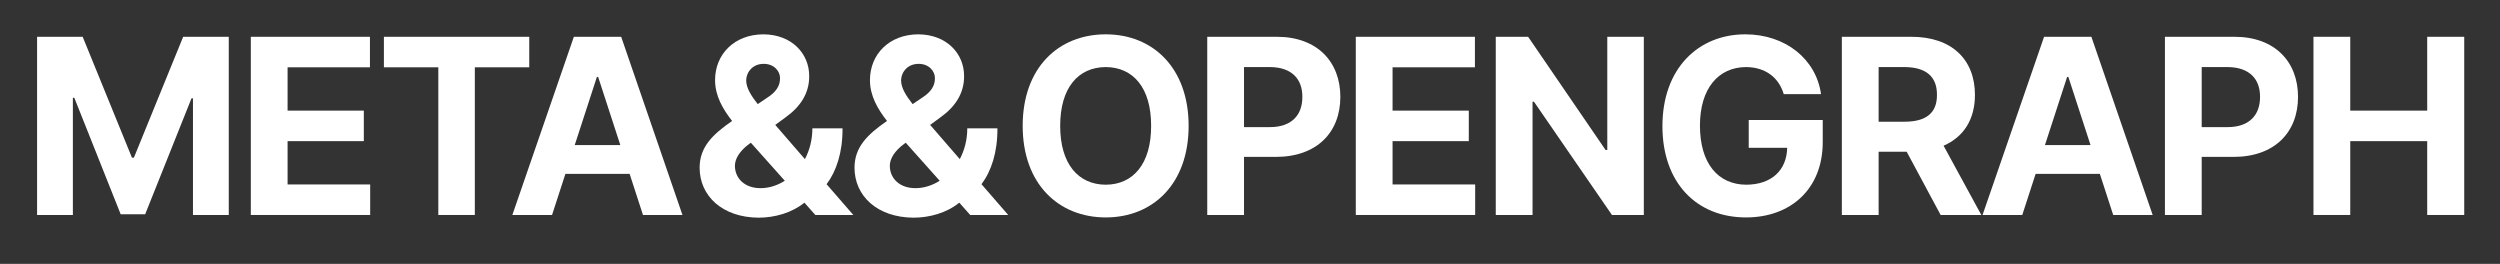 <svg width="180" height="19" viewBox="0 0 180 19" fill="none" xmlns="http://www.w3.org/2000/svg">
  <rect x="0" y="0" width="180" height="19" fill="#333333" stroke="none"/>
  <path d="M166.57 15.478V2.649H169.218V7.965H174.759V2.649H177.424V15.478H174.759V10.162H169.218V15.478H166.57Z" fill="white"/>
  <path d="M155.875 15.478V2.649H160.887C163.79 2.649 165.458 4.448 165.458 6.973C165.458 9.533 163.764 11.296 160.817 11.296H158.522V15.478H155.875ZM158.522 9.152H160.393C161.964 9.152 162.731 8.266 162.723 6.973C162.731 5.697 161.964 4.838 160.393 4.829H158.522V9.152Z" fill="white"/>
  <path d="M145.603 15.478H142.744L147.174 2.649H150.58L154.992 15.478H152.151L151.189 12.519H146.565L145.603 15.478ZM147.236 10.446H150.518L148.921 5.538H148.833L147.236 10.446Z" fill="white"/>
  <path d="M132.613 15.478V2.649H137.625C140.529 2.649 142.196 4.288 142.196 6.831C142.196 8.585 141.393 9.861 139.937 10.49L142.655 15.478H139.726L137.281 10.924H135.261V15.478H132.613ZM135.261 8.763H137.131C138.702 8.763 139.47 8.116 139.461 6.831C139.47 5.538 138.702 4.838 137.131 4.829H135.261V8.763Z" fill="white"/>
  <path d="M128.431 6.778C128.069 5.573 127.108 4.838 125.713 4.829C123.737 4.838 122.396 6.353 122.396 9.046C122.396 11.757 123.693 13.29 125.731 13.299C127.558 13.29 128.643 12.253 128.678 10.641H125.908V8.638H131.237V10.233C131.237 13.6 128.934 15.655 125.713 15.655C122.131 15.655 119.695 13.139 119.695 9.081C119.695 4.917 122.29 2.472 125.66 2.472C128.546 2.472 130.761 4.253 131.114 6.778H128.431Z" fill="white"/>
  <path d="M118.355 2.649V15.478H116.061L110.448 7.327H110.343V15.478H107.695V2.649H110.025L115.602 10.8H115.725V2.649H118.355Z" fill="white"/>
  <path d="M97.617 15.478V2.649H106.194V4.846H100.264V7.965H105.753V10.162H100.264V13.281H106.212V15.478H97.617Z" fill="white"/>
  <path d="M86.922 15.478V2.649H91.934C94.837 2.649 96.505 4.448 96.505 6.973C96.505 9.533 94.811 11.296 91.863 11.296H89.569V15.478H86.922ZM89.569 9.152H91.44C93.011 9.152 93.778 8.266 93.769 6.973C93.778 5.697 93.011 4.838 91.44 4.829H89.569V9.152Z" fill="white"/>
  <path d="M85.581 9.064C85.581 13.255 82.995 15.655 79.616 15.655C76.21 15.655 73.633 13.237 73.633 9.064C73.633 4.873 76.21 2.472 79.616 2.472C82.995 2.472 85.581 4.873 85.581 9.064ZM76.333 9.064C76.333 11.801 77.63 13.29 79.616 13.299C81.583 13.29 82.889 11.801 82.881 9.064C82.889 6.317 81.583 4.838 79.616 4.829C77.63 4.838 76.333 6.317 76.333 9.064Z" fill="white"/>
  <path d="M65.796 15.673C63.149 15.664 61.525 14.096 61.525 12.076C61.525 10.579 62.47 9.675 63.864 8.709C63.193 7.85 62.637 6.902 62.637 5.768C62.637 3.907 64.023 2.481 66.114 2.472C68.161 2.481 69.423 3.863 69.414 5.484C69.423 6.698 68.796 7.673 67.72 8.444L66.97 8.993L69.105 11.456C69.441 10.827 69.644 10.074 69.644 9.241H71.814C71.823 10.977 71.373 12.324 70.667 13.263L72.591 15.478H69.855L69.07 14.592C68.135 15.345 66.917 15.664 65.796 15.673ZM64.067 11.934C64.067 12.856 64.79 13.556 65.92 13.547C66.511 13.547 67.111 13.361 67.658 13.015L65.214 10.277L65.126 10.34C64.402 10.862 64.067 11.438 64.067 11.934ZM64.879 5.803C64.887 6.335 65.223 6.875 65.708 7.496L66.379 7.044C67.023 6.636 67.323 6.184 67.314 5.626C67.323 5.13 66.882 4.589 66.132 4.598C65.382 4.598 64.887 5.148 64.879 5.803Z" fill="white"/>
  <path d="M54.644 15.673C51.997 15.664 50.373 14.096 50.373 12.076C50.373 10.579 51.317 9.675 52.712 8.709C52.041 7.85 51.485 6.902 51.485 5.768C51.485 3.907 52.87 2.481 54.962 2.472C57.009 2.481 58.271 3.863 58.262 5.484C58.271 6.698 57.644 7.673 56.568 8.444L55.818 8.993L57.953 11.456C58.288 10.827 58.491 10.074 58.491 9.241H60.662C60.671 10.977 60.221 12.324 59.515 13.263L61.439 15.478H58.703L57.918 14.592C56.982 15.345 55.765 15.664 54.644 15.673ZM52.914 11.934C52.914 12.856 53.638 13.556 54.767 13.547C55.359 13.547 55.959 13.361 56.506 13.015L54.062 10.277L53.973 10.34C53.25 10.862 52.914 11.438 52.914 11.934ZM53.726 5.803C53.735 6.335 54.07 6.875 54.556 7.496L55.226 7.044C55.87 6.636 56.17 6.184 56.162 5.626C56.17 5.13 55.729 4.589 54.979 4.598C54.229 4.598 53.735 5.148 53.726 5.803Z" fill="white"/>
  <path d="M39.748 15.478H36.889L41.318 2.649H44.725L49.137 15.478H46.295L45.333 12.519H40.709L39.748 15.478ZM41.38 10.446H44.663L43.066 5.538H42.977L41.38 10.446Z" fill="white"/>
  <path d="M27.641 4.846V2.649H38.106V4.846H34.188V15.478H31.559V4.846H27.641Z" fill="white"/>
  <path d="M18.059 15.478V2.649H26.636V4.846H20.706V7.965H26.195V10.162H20.706V13.281H26.653V15.478H18.059Z" fill="white"/>
  <path d="M2.67 2.649H5.953L9.5 11.35H9.641L13.188 2.649H16.471V15.478H13.894V7.079H13.788L10.453 15.425H8.688L5.352 7.044H5.247V15.478H2.67V2.649Z" fill="white"/>
</svg>
